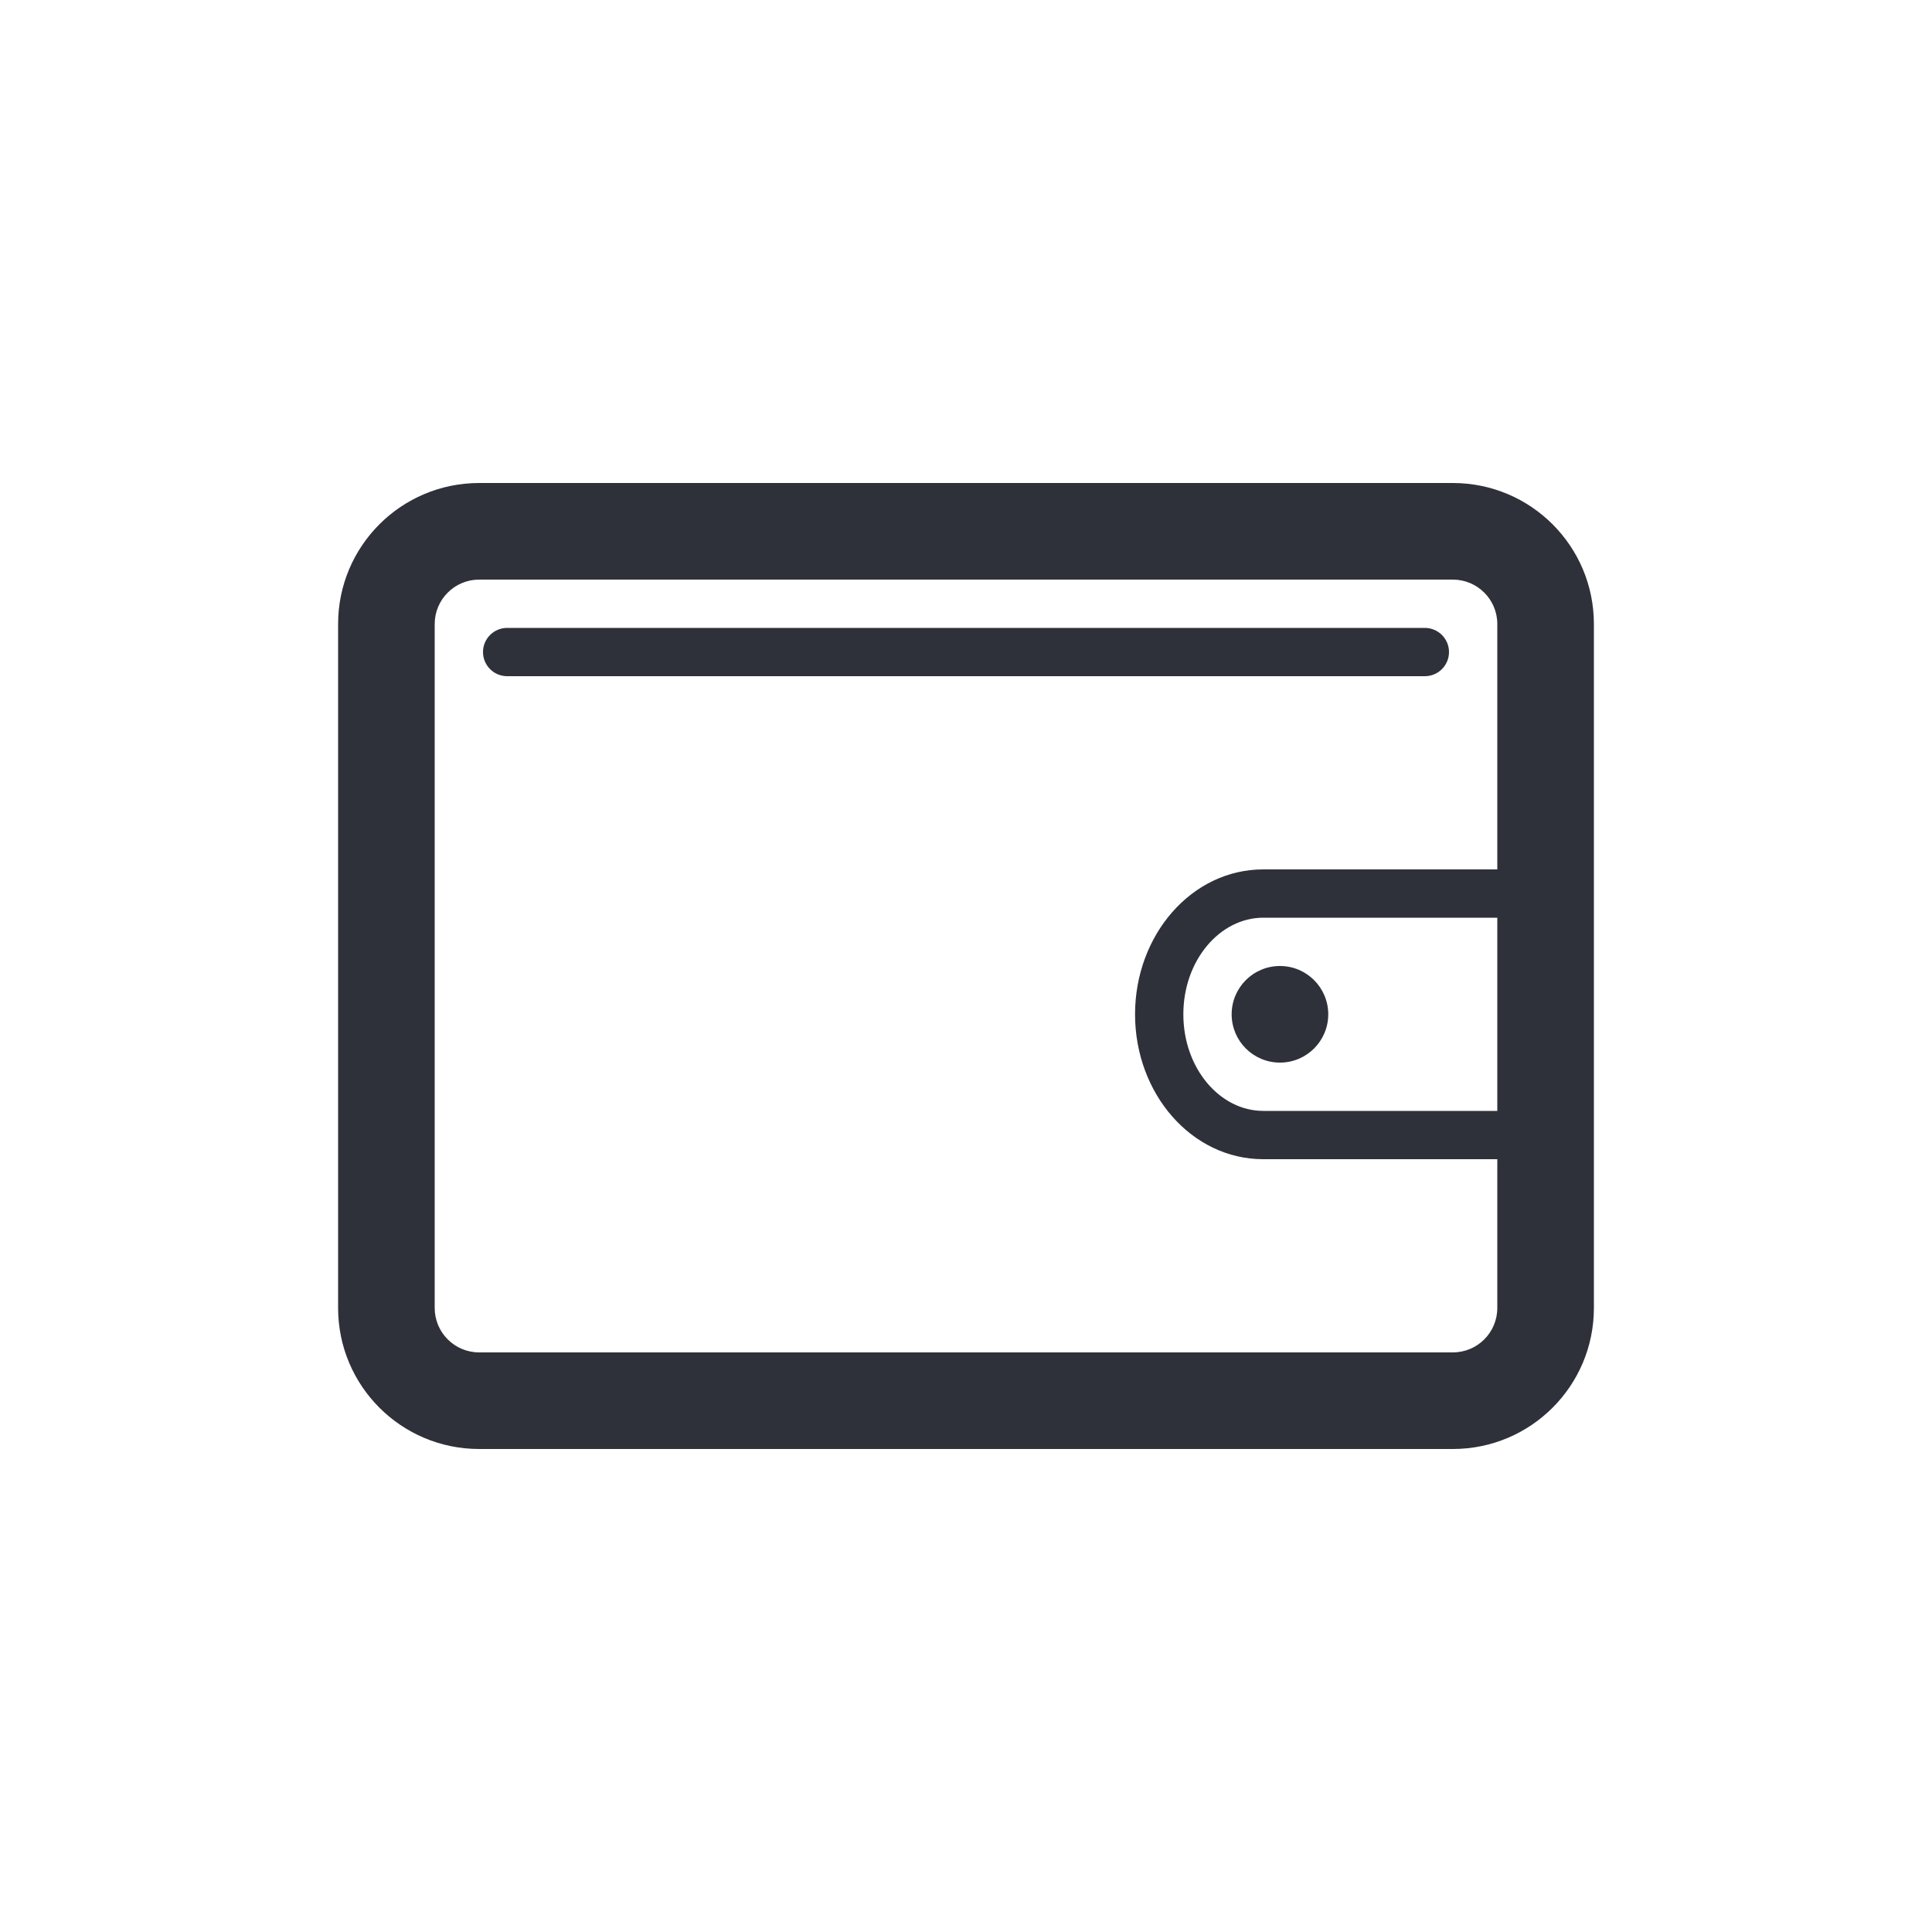 <?xml version="1.0" encoding="UTF-8"?>
<svg width="40px" height="40px" viewBox="0 0 40 40" version="1.1" xmlns="http://www.w3.org/2000/svg" xmlns:xlink="http://www.w3.org/1999/xlink">
    <!-- Generator: Sketch 59.1 (86144) - https://sketch.com -->
    <title>Vector Files/40x40/Flattened/Payment/Wallet</title>
    <desc>Created with Sketch.</desc>
    <g id="40x40/Flattened/Payment/Wallet" stroke="none" stroke-width="1" fill="none" fill-rule="evenodd">
        <path d="M31,24 L26.154,24 C24.67,24 23.5,22.642 23.5,21 C23.5,19.358 24.67,18 26.154,18 L31,18 L31,12.92 C31,12.412 30.588,12 30.079,12 L9.921,12 C9.412,12 9,12.412 9,12.92 L9,27.08 C9,27.588 9.412,28 9.921,28 L30.079,28 C30.588,28 31,27.588 31,27.08 L31,24 Z M31,23 L31,19 L26.154,19 C25.258,19 24.5,19.88 24.5,21 C24.5,22.12 25.258,23 26.154,23 L31,23 L31,23 Z M30.079,30 L9.921,30 C8.307,30 7,28.693 7,27.08 L7,12.92 C7,11.307 8.307,10 9.921,10 L30.079,10 C31.693,10 33,11.307 33,12.92 L33,27.08 C33,28.693 31.693,30 30.079,30 Z M10.5,14 C10.224,14 10,13.776 10,13.5 C10,13.224 10.224,13 10.5,13 L29.5,13 C29.776,13 30,13.224 30,13.5 C30,13.776 29.776,14 29.5,14 L10.5,14 Z M27.5,21 C27.5,21.552 27.053,22 26.5,22 C25.947,22 25.5,21.552 25.5,21 C25.5,20.448 25.947,20 26.5,20 C27.053,20 27.5,20.448 27.5,21 Z" id="Wallet" fill="#2F313A" fill-rule="nonzero"></path>
    </g>
</svg>